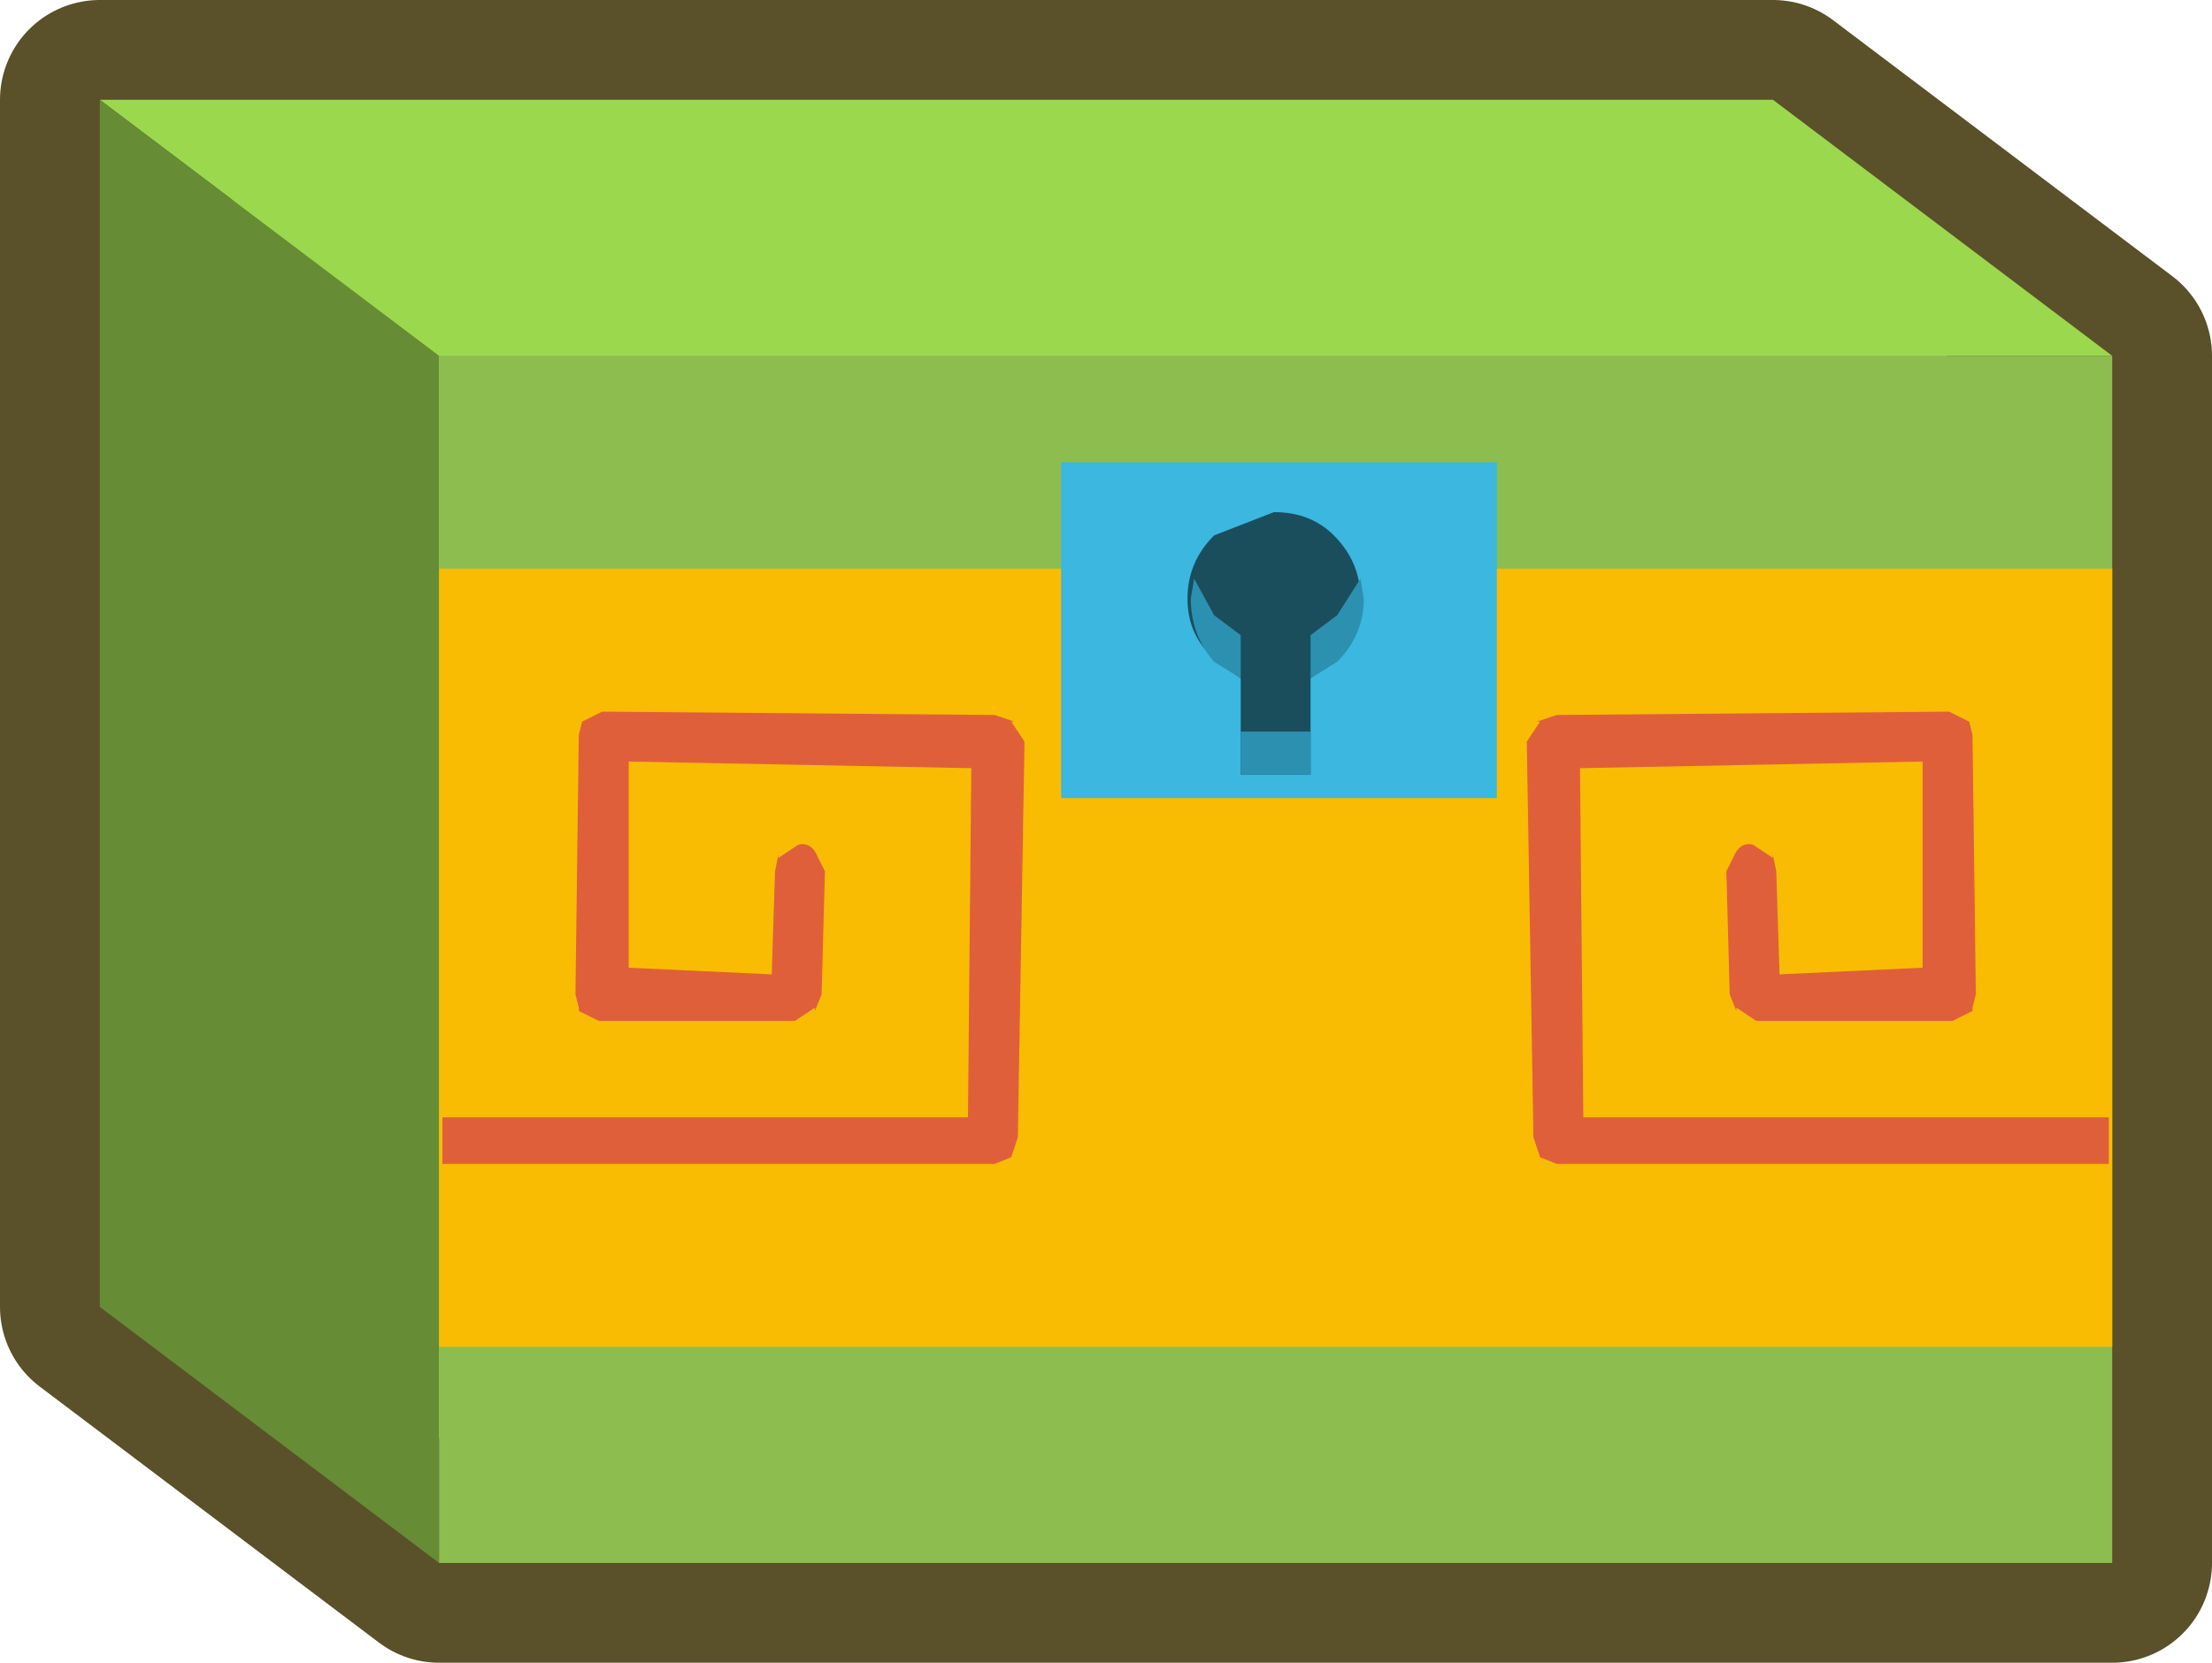 <?xml version="1.0" encoding="UTF-8" standalone="no"?>
<svg xmlns:xlink="http://www.w3.org/1999/xlink" height="25.0px" width="33.25px" xmlns="http://www.w3.org/2000/svg">
  <g transform="matrix(1.0, 0.0, 0.0, 1.0, 19.4, 13.2)">
    <path d="M12.35 -7.85 L12.35 10.3 -12.8 10.3 -17.9 6.45 -17.9 -11.7 7.25 -11.7 12.35 -7.85" fill="#9bd84d" fill-rule="evenodd" stroke="none"/>
    <path d="M12.35 -7.85 L7.25 -11.7 -17.9 -11.7 -17.9 6.45 -12.8 10.3 12.35 10.3 12.35 -7.85 Z" fill="none" stroke="#5a5029" stroke-linecap="round" stroke-linejoin="round" stroke-width="3.0"/>
    <path d="M-12.8 -7.85 L-17.9 -11.7 7.25 -11.7 12.35 -7.85 -12.8 -7.85" fill="#9bd84d" fill-rule="evenodd" stroke="none"/>
    <path d="M-12.8 -7.85 L-12.8 10.3 -17.9 6.45 -17.9 -11.7 -12.8 -7.85" fill="#668c35" fill-rule="evenodd" stroke="none"/>
    <path d="M-12.8 -7.85 L12.35 -7.85 12.35 10.3 -12.8 10.3 -12.8 -7.85" fill="#8dbd4f" fill-rule="evenodd" stroke="none"/>
    <path d="M-12.8 -4.65 L12.35 -4.65 12.35 7.05 -12.8 7.05 -12.8 -4.65" fill="#f9bc03" fill-rule="evenodd" stroke="none"/>
    <path d="M12.3 4.3 L4.0 4.3 3.75 4.2 3.65 3.9 3.55 -2.05 3.75 -2.35 3.7 -2.35 4.0 -2.45 9.9 -2.5 10.2 -2.35 10.25 -2.15 10.3 1.75 10.25 1.95 10.25 2.0 9.95 2.15 7.0 2.15 6.7 1.95 6.7 2.0 6.6 1.75 6.55 -0.1 6.65 -0.3 Q6.75 -0.55 6.95 -0.5 L7.25 -0.3 7.25 -0.35 7.3 -0.1 7.35 1.45 9.5 1.35 9.5 -1.75 4.35 -1.65 4.4 3.6 12.3 3.6 12.3 4.3 M-12.75 4.3 L-12.75 3.6 -4.85 3.6 -4.8 -1.65 -9.95 -1.75 -9.95 1.35 -7.8 1.45 -7.75 -0.1 -7.7 -0.35 -7.7 -0.3 -7.4 -0.5 Q-7.2 -0.55 -7.1 -0.3 L-7.0 -0.1 -7.05 1.75 -7.15 2.0 -7.15 1.95 -7.45 2.15 -10.4 2.15 -10.7 2.0 -10.7 1.95 -10.75 1.75 -10.7 -2.15 -10.65 -2.35 -10.35 -2.5 -4.45 -2.45 -4.15 -2.35 -4.2 -2.35 -4.0 -2.05 -4.1 3.9 -4.2 4.2 -4.45 4.3 -12.75 4.3" fill="#e05f3b" fill-rule="evenodd" stroke="none"/>
    <path d="M-3.45 -6.25 L3.1 -6.25 3.1 -1.2 -3.45 -1.2 -3.45 -6.25" fill="#3bb7e0" fill-rule="evenodd" stroke="none"/>
    <path d="M1.05 -4.2 Q1.05 -3.65 0.65 -3.3 L0.3 -3.0 0.3 -1.55 -0.75 -1.55 -0.75 -3.0 -1.15 -3.3 Q-1.55 -3.65 -1.55 -4.2 -1.55 -4.75 -1.15 -5.15 L-0.25 -5.5 Q0.3 -5.5 0.65 -5.15 1.05 -4.75 1.05 -4.2" fill="#1a4e5d" fill-rule="evenodd" stroke="none"/>
    <path d="M-0.75 -3.0 L-1.15 -3.25 Q-1.5 -3.65 -1.5 -4.2 L-1.45 -4.5 -1.15 -3.95 -0.75 -3.65 -0.75 -3.0 M0.3 -1.55 L-0.75 -1.55 -0.75 -2.2 0.3 -2.2 0.3 -1.55 M1.1 -4.2 Q1.1 -3.65 0.7 -3.25 L0.3 -3.0 0.3 -3.65 0.7 -3.95 1.05 -4.5 1.1 -4.2" fill="#2c90b1" fill-rule="evenodd" stroke="none"/>
  </g>
</svg>
